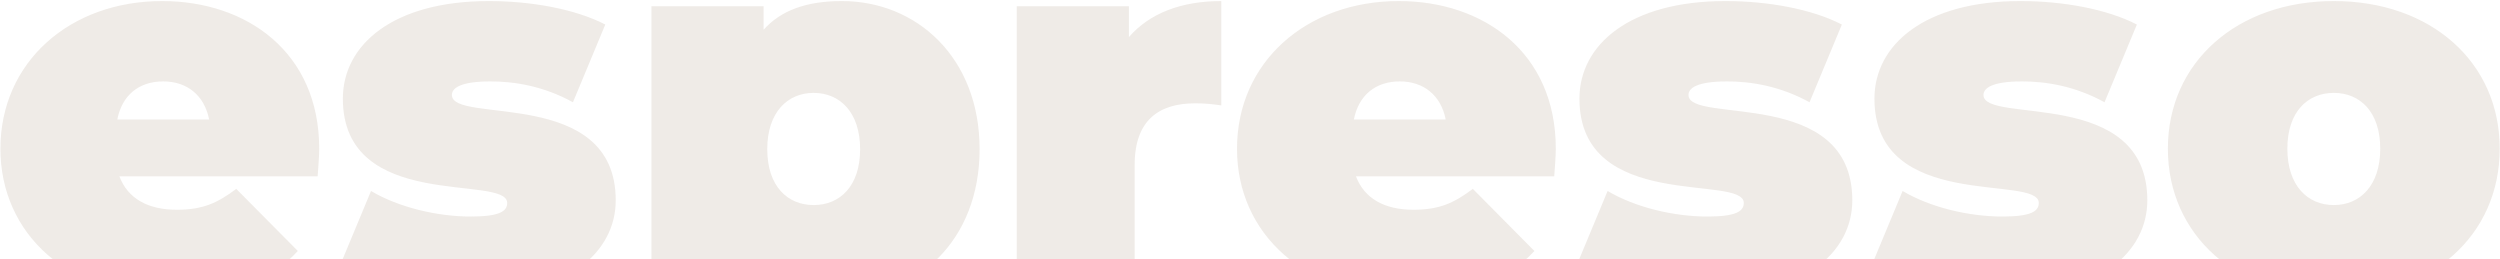<svg width="1380" height="143" viewBox="0 0 1380 143" fill="none" xmlns="http://www.w3.org/2000/svg">
<path d="M176.204 82.088C176.204 28.808 136.172 0.584 89.516 0.584C38.539 0.584 0.235 34.28 0.235 82.088C0.235 129.032 37.675 163.88 95.564 163.88C126.956 163.88 149.132 155.24 164.396 138.536L130.412 104.264C120.044 112.04 111.98 115.784 97.579 115.784C81.451 115.784 70.507 109.448 65.9 97.352H175.34C175.628 92.744 176.204 86.696 176.204 82.088ZM90.091 44.936C103.34 44.936 112.844 52.712 115.436 65.96H64.748C67.34 52.712 76.555 44.936 90.091 44.936ZM258.376 163.88C313.096 163.88 339.88 139.112 339.88 110.6C339.88 47.528 249.448 68.84 249.448 52.424C249.448 48.68 254.056 44.936 270.76 44.936C284.008 44.936 300.136 47.528 316.264 56.456L334.12 13.544C317.416 4.904 292.936 0.584 269.896 0.584C216.904 0.584 189.256 24.776 189.256 54.44C189.256 117.512 279.976 95.912 279.976 112.04C279.976 116.648 275.656 119.528 259.816 119.528C241.096 119.528 219.784 114.344 204.808 105.416L186.952 148.328C203.08 157.544 231.304 163.88 258.376 163.88ZM464.708 0.584C445.124 0.584 431.012 5.768 421.508 16.424V3.464H359.588V216.872H424.676V150.344C434.18 159.56 447.428 163.88 464.708 163.88C505.892 163.88 540.74 133.064 540.74 82.376C540.74 31.688 505.892 0.584 464.708 0.584ZM449.156 113.192C434.756 113.192 423.524 102.824 423.524 82.376C423.524 61.928 434.756 51.272 449.156 51.272C463.556 51.272 474.788 61.928 474.788 82.376C474.788 102.824 463.556 113.192 449.156 113.192ZM623.164 20.456V3.464L561.244 3.464V161H626.332V91.016C626.332 65.96 640.156 57.032 659.74 57.032C664.348 57.032 668.38 57.32 674.14 58.184V0.584C652.252 0.584 634.684 7.208 623.164 20.456ZM858.797 82.088C858.797 28.808 818.765 0.584 772.109 0.584C721.133 0.584 682.829 34.28 682.829 82.088C682.829 129.032 720.269 163.88 778.157 163.88C809.549 163.88 831.725 155.24 846.989 138.536L813.005 104.264C802.637 112.04 794.573 115.784 780.173 115.784C764.045 115.784 753.101 109.448 748.493 97.352H857.933C858.221 92.744 858.797 86.696 858.797 82.088ZM772.685 44.936C785.933 44.936 795.437 52.712 798.029 65.96H747.341C749.933 52.712 759.149 44.936 772.685 44.936ZM940.969 163.88C995.69 163.88 1022.47 139.112 1022.47 110.6C1022.47 47.528 932.042 68.84 932.042 52.424C932.042 48.68 936.65 44.936 953.354 44.936C966.602 44.936 982.73 47.528 998.858 56.456L1016.71 13.544C1000.01 4.904 975.53 0.584 952.49 0.584C899.498 0.584 871.85 24.776 871.85 54.44C871.85 117.512 962.57 95.912 962.57 112.04C962.57 116.648 958.25 119.528 942.41 119.528C923.69 119.528 902.378 114.344 887.402 105.416L869.546 148.328C885.674 157.544 913.898 163.88 940.969 163.88ZM1103.81 163.88C1158.53 163.88 1185.32 139.112 1185.32 110.6C1185.32 47.528 1094.89 68.84 1094.89 52.424C1094.89 48.68 1099.49 44.936 1116.2 44.936C1129.45 44.936 1145.57 47.528 1161.7 56.456L1179.56 13.544C1162.85 4.904 1138.37 0.584 1115.33 0.584C1062.34 0.584 1034.69 24.776 1034.69 54.44C1034.69 117.512 1125.41 95.912 1125.41 112.04C1125.41 116.648 1121.09 119.528 1105.25 119.528C1086.53 119.528 1065.22 114.344 1050.25 105.416L1032.39 148.328C1048.52 157.544 1076.74 163.88 1103.81 163.88ZM1288.26 163.88C1341.83 163.88 1379.84 129.896 1379.84 82.088C1379.84 34.28 1341.83 0.584 1288.26 0.584C1234.98 0.584 1196.67 34.28 1196.67 82.088C1196.67 129.896 1234.98 163.88 1288.26 163.88ZM1288.26 113.192C1273.86 113.192 1262.62 102.536 1262.62 82.088C1262.62 61.64 1273.86 51.272 1288.26 51.272C1302.66 51.272 1313.89 61.64 1313.89 82.088C1313.89 102.536 1302.66 113.192 1288.26 113.192Z" fill="#D7CEC4" fill-opacity="0.4"/>
</svg>
